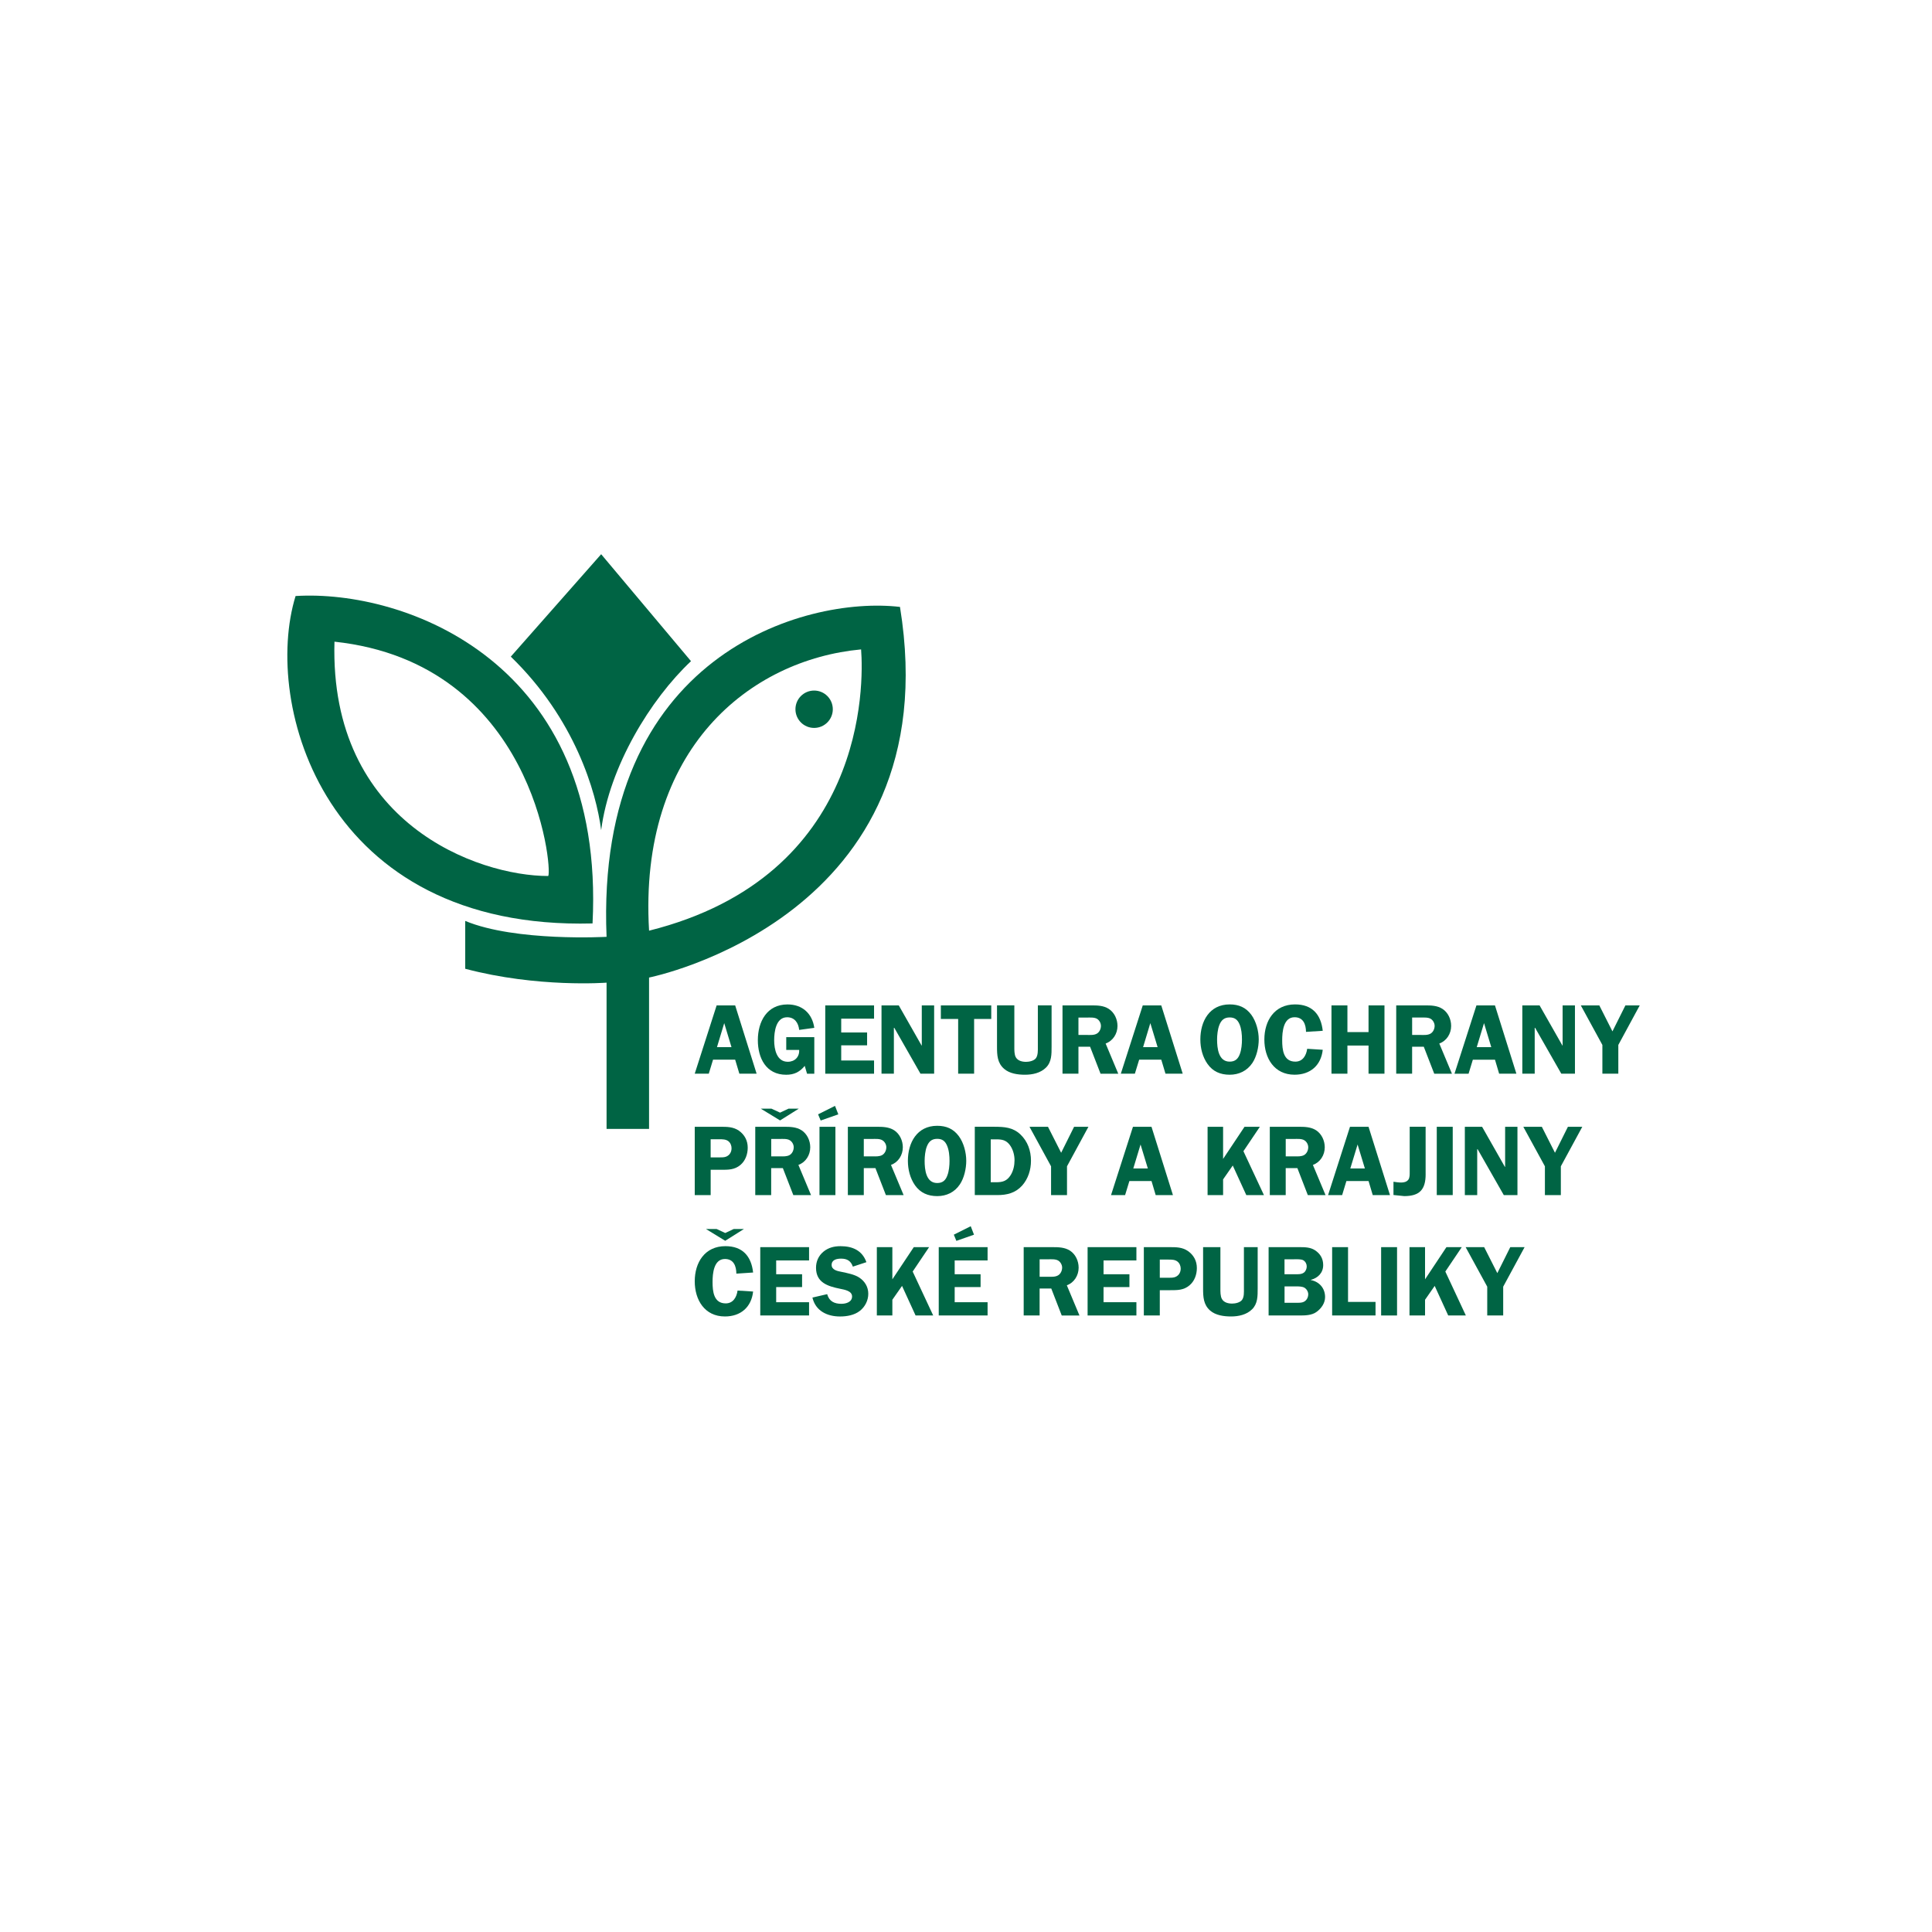 <?xml version="1.0" encoding="utf-8"?>
<!-- Generator: Adobe Illustrator 13.0.1, SVG Export Plug-In . SVG Version: 6.00 Build 14948)  -->
<!DOCTYPE svg PUBLIC "-//W3C//DTD SVG 1.1//EN" "http://www.w3.org/Graphics/SVG/1.1/DTD/svg11.dtd">
<svg version="1.1" id="Vrstva_1" xmlns="http://www.w3.org/2000/svg" xmlns:xlink="http://www.w3.org/1999/xlink" x="0px" y="0px"
	 width="100px" height="100px" viewBox="0 0 100 100" enable-background="new 0 0 100 100" xml:space="preserve">
<g>
	<g>
		<g>
			<g>
				<path fill="#006444" d="M46.583,31.414c-4.92-0.579-15.789,2.478-15.187,17.076c0,0-4.7,0.264-7.316-0.823v2.476
					c3.75,0.996,7.316,0.719,7.316,0.719v7.569h2.199v-7.833C33.596,50.598,49.2,47.504,46.583,31.414z M33.596,48.172
					c-0.56-9.429,5.238-14.025,10.974-14.559C44.708,35.401,44.865,45.35,33.596,48.172z"/>
			</g>
		</g>
		<path fill="#006444" d="M31.116,42.97c-0.255-1.986-1.361-5.77-4.677-8.982l4.677-5.302l4.65,5.536
			C33.675,36.189,31.544,39.665,31.116,42.97z"/>
		<g>
			<g>
				<path fill="#006444" d="M15.299,30.85c-1.725,5.59,1.465,17.309,15.371,16.947C31.36,34.223,20.915,30.503,15.299,30.85z
					 M28.377,45.342c-3.64,0-11.331-2.719-11.065-12.129C27.621,34.322,28.601,44.938,28.377,45.342z"/>
			</g>
		</g>
		<circle fill="#006444" cx="42.139" cy="36.71" r="0.967"/>
	</g>
	<path fill="#006444" d="M38.114,65.923c-0.005-0.392-0.139-0.758-0.592-0.758c-0.583,0-0.64,0.765-0.64,1.189
		c0,0.485,0.057,1.109,0.681,1.109c0.387,0,0.567-0.326,0.613-0.664l0.805,0.051c-0.088,0.81-0.645,1.29-1.459,1.29
		c-1.051,0-1.562-0.858-1.562-1.82c0-0.98,0.526-1.819,1.587-1.819c0.887,0,1.34,0.516,1.434,1.364L38.114,65.923z M37.537,64.223
		l-0.995-0.609h0.551l0.444,0.206l0.438-0.206h0.53L37.537,64.223z"/>
	<path fill="#006444" d="M40.175,65.239v0.716h1.341v0.664h-1.341v0.783h1.702v0.687h-2.526v-3.536h2.526v0.687H40.175z"/>
	<path fill="#006444" d="M44.144,65.561c-0.104-0.296-0.295-0.414-0.609-0.414c-0.222,0-0.49,0.055-0.49,0.327
		c0,0.26,0.31,0.319,0.511,0.357c0.289,0.062,0.675,0.132,0.922,0.298c0.289,0.191,0.464,0.485,0.464,0.837
		c0,0.342-0.164,0.674-0.438,0.886c-0.282,0.221-0.67,0.289-1.025,0.289c-0.665,0-1.268-0.289-1.428-0.979l0.763-0.177
		c0.103,0.371,0.37,0.5,0.737,0.5c0.237,0,0.552-0.089,0.552-0.381c0-0.293-0.403-0.351-0.618-0.397
		c-0.63-0.128-1.248-0.314-1.248-1.087c0-0.328,0.128-0.618,0.381-0.831c0.259-0.215,0.562-0.287,0.887-0.287
		c0.617,0,1.123,0.217,1.34,0.828L44.144,65.561z"/>
	<path fill="#006444" d="M46.188,66.218l1.109-1.666h0.793l-0.85,1.263l1.062,2.274H47.39l-0.701-1.531l-0.501,0.717v0.814h-0.803
		v-3.537h0.803V66.218z"/>
	<path fill="#006444" d="M49.414,65.239v0.716h1.341v0.664h-1.341v0.783h1.703v0.687h-2.528v-3.537h2.528v0.688H49.414z
		 M50.414,63.907l-0.912,0.32l-0.133-0.32l0.876-0.438L50.414,63.907z"/>
	<path fill="#006444" d="M53.811,68.089h-0.825v-3.537h1.489c0.315,0,0.635,0.007,0.908,0.181c0.288,0.189,0.447,0.534,0.447,0.882
		c0,0.402-0.23,0.773-0.611,0.912l0.654,1.563h-0.918l-0.542-1.398h-0.603V68.089z M53.811,66.085h0.453
		c0.17,0,0.356,0.015,0.506-0.075c0.134-0.08,0.206-0.246,0.206-0.401c0-0.139-0.083-0.288-0.2-0.36
		c-0.141-0.089-0.377-0.068-0.532-0.068h-0.433V66.085z"/>
	<path fill="#006444" d="M57.119,65.239v0.716h1.34v0.664h-1.34v0.783h1.701v0.687h-2.526v-3.537h2.526v0.688H57.119z"/>
	<path fill="#006444" d="M60.031,68.089h-0.826v-3.537h1.332c0.344,0,0.658,0,0.952,0.202c0.3,0.212,0.46,0.513,0.46,0.88
		c0,0.336-0.12,0.677-0.383,0.897c-0.304,0.254-0.629,0.249-1.004,0.249h-0.531V68.089z M60.494,66.136c0.196,0,0.361,0,0.506-0.155
		c0.077-0.088,0.113-0.202,0.113-0.315c0-0.141-0.057-0.283-0.17-0.37c-0.129-0.1-0.299-0.1-0.454-0.1h-0.458v0.94H60.494z"/>
	<path fill="#006444" d="M65.097,66.69c0,0.388,0.005,0.79-0.288,1.077c-0.283,0.283-0.701,0.373-1.088,0.373
		c-0.372,0-0.799-0.058-1.082-0.304c-0.352-0.305-0.367-0.712-0.367-1.146v-2.139h0.896v2.139c0,0.167-0.004,0.403,0.079,0.546
		c0.106,0.187,0.329,0.237,0.53,0.237c0.164,0,0.408-0.051,0.511-0.191c0.114-0.157,0.097-0.405,0.097-0.592v-2.139h0.712V66.69z"/>
	<path fill="#006444" d="M67.244,64.552c0.279,0,0.568,0,0.811,0.155c0.283,0.182,0.433,0.439,0.433,0.773
		c0,0.401-0.269,0.668-0.64,0.764v0.011c0.439,0.085,0.738,0.421,0.738,0.881c0,0.309-0.187,0.581-0.434,0.762
		c-0.257,0.191-0.604,0.191-0.908,0.191h-1.581v-3.537H67.244z M66.487,65.955h0.562c0.145,0,0.314,0.008,0.439-0.084
		c0.096-0.071,0.148-0.201,0.148-0.319c0-0.13-0.062-0.25-0.176-0.321c-0.117-0.065-0.334-0.051-0.474-0.051h-0.5V65.955z
		 M66.487,67.432h0.573c0.148,0,0.34,0.013,0.469-0.076c0.118-0.077,0.185-0.22,0.185-0.366c0-0.132-0.082-0.272-0.2-0.341
		c-0.119-0.065-0.284-0.065-0.418-0.065h-0.608V67.432z"/>
	<path fill="#006444" d="M71.197,67.388v0.701h-2.246v-3.537h0.823v2.836H71.197z"/>
	<path fill="#006444" d="M72.311,68.089h-0.824v-3.537h0.824V68.089z"/>
	<path fill="#006444" d="M73.76,66.218l1.107-1.666h0.794l-0.851,1.263l1.062,2.274h-0.913l-0.7-1.531l-0.499,0.717v0.814h-0.805
		v-3.537h0.805V66.218z"/>
	<path fill="#006444" d="M77.805,66.598v1.491h-0.826v-1.491l-1.118-2.046h0.959l0.681,1.345l0.67-1.345h0.742L77.805,66.598z"/>
	<path fill="#006444" d="M39.162,55.574h-0.893l-0.217-0.725h-1.145l-0.221,0.725h-0.727l1.134-3.535h0.959L39.162,55.574z
		 M37.862,54.201l-0.376-1.244l-0.376,1.244H37.862z"/>
	<path fill="#006444" d="M40.696,54.344v-0.661h1.452v1.892h-0.375l-0.12-0.406c-0.263,0.32-0.551,0.46-0.963,0.46
		c-1.036,0-1.464-0.861-1.464-1.79c0-0.958,0.468-1.85,1.537-1.85c0.762,0,1.277,0.464,1.385,1.211l-0.783,0.108
		c-0.036-0.355-0.227-0.655-0.624-0.655c-0.583,0-0.67,0.758-0.67,1.195c0,0.46,0.128,1.109,0.706,1.109
		c0.361,0,0.609-0.253,0.588-0.613H40.696z"/>
	<path fill="#006444" d="M43.541,52.725v0.716h1.34v0.665h-1.34v0.785h1.7v0.684h-2.526v-3.535h2.526v0.686H43.541z"/>
	<path fill="#006444" d="M48.35,55.574h-0.707l-1.355-2.375h-0.021v2.375h-0.64v-3.535h0.893l1.182,2.078h0.009v-2.078h0.64V55.574z
		"/>
	<path fill="#006444" d="M51.307,52.741H50.42v2.833h-0.826v-2.833h-0.896v-0.702h2.609V52.741z"/>
	<path fill="#006444" d="M54.43,54.178c0,0.388,0.004,0.79-0.289,1.079c-0.283,0.283-0.701,0.371-1.088,0.371
		c-0.371,0-0.799-0.058-1.081-0.306c-0.352-0.306-0.367-0.711-0.367-1.145v-2.139h0.897v2.139c0,0.166-0.006,0.402,0.077,0.548
		c0.108,0.185,0.33,0.236,0.531,0.236c0.164,0,0.407-0.052,0.51-0.19c0.113-0.16,0.099-0.408,0.099-0.594v-2.139h0.711V54.178z"/>
	<path fill="#006444" d="M55.82,55.574h-0.825v-3.535h1.489c0.316,0,0.635,0.004,0.908,0.182c0.288,0.188,0.449,0.534,0.449,0.882
		c0,0.399-0.232,0.772-0.614,0.909l0.654,1.563h-0.917l-0.541-1.396H55.82V55.574z M55.82,53.569h0.453
		c0.171,0,0.355,0.017,0.506-0.072c0.135-0.083,0.205-0.246,0.205-0.399c0-0.141-0.082-0.29-0.201-0.363
		c-0.139-0.086-0.375-0.066-0.529-0.066H55.82V53.569z"/>
	<path fill="#006444" d="M61.217,55.574h-0.892l-0.217-0.725h-1.145l-0.222,0.725h-0.727l1.135-3.535h0.958L61.217,55.574z
		 M59.918,54.201l-0.377-1.244l-0.375,1.244H59.918z"/>
	<path fill="#006444" d="M62.502,55.071c-0.26-0.367-0.372-0.825-0.372-1.269c0-0.939,0.469-1.814,1.517-1.814
		c0.469,0,0.84,0.154,1.123,0.54c0.252,0.345,0.382,0.845,0.382,1.274c0,0.401-0.108,0.891-0.335,1.226
		c-0.273,0.401-0.691,0.6-1.17,0.6C63.167,55.628,62.779,55.462,62.502,55.071z M63.11,53.065c-0.083,0.212-0.114,0.516-0.114,0.737
		c0,0.443,0.067,1.148,0.65,1.148c0.283,0,0.438-0.14,0.531-0.402c0.081-0.216,0.107-0.509,0.107-0.741
		c0-0.259-0.026-0.562-0.129-0.798c-0.104-0.238-0.253-0.347-0.51-0.347C63.362,52.663,63.207,52.808,63.11,53.065z"/>
	<path fill="#006444" d="M67.599,53.41c-0.005-0.391-0.14-0.758-0.593-0.758c-0.583,0-0.64,0.762-0.64,1.191
		c0,0.484,0.057,1.107,0.681,1.107c0.387,0,0.566-0.325,0.613-0.665l0.805,0.051c-0.088,0.811-0.645,1.291-1.459,1.291
		c-1.051,0-1.563-0.856-1.563-1.82c0-0.979,0.525-1.819,1.588-1.819c0.887,0,1.34,0.514,1.434,1.366L67.599,53.41z"/>
	<path fill="#006444" d="M71.66,55.574h-0.825v-1.457h-1.093v1.457h-0.825v-3.535h0.825v1.382h1.093v-1.382h0.825V55.574z"/>
	<path fill="#006444" d="M73.092,55.574h-0.824v-3.535h1.49c0.313,0,0.633,0.004,0.906,0.182c0.288,0.188,0.447,0.534,0.447,0.882
		c0,0.399-0.231,0.772-0.613,0.909l0.654,1.563h-0.916l-0.541-1.396h-0.604V55.574z M73.092,53.569h0.453
		c0.17,0,0.355,0.017,0.505-0.072c0.134-0.083,0.206-0.246,0.206-0.399c0-0.141-0.082-0.29-0.201-0.363
		c-0.139-0.086-0.375-0.067-0.531-0.067h-0.432V53.569z"/>
	<path fill="#006444" d="M78.488,55.574h-0.893L77.38,54.85h-1.146l-0.221,0.725h-0.729l1.136-3.535h0.959L78.488,55.574z
		 M77.188,54.2l-0.375-1.243L76.436,54.2H77.188z"/>
	<path fill="#006444" d="M81.518,55.574h-0.706l-1.355-2.375h-0.021v2.375h-0.641v-3.535h0.893l1.182,2.078h0.01v-2.078h0.639
		V55.574z"/>
	<path fill="#006444" d="M83.764,54.086v1.488h-0.825v-1.488l-1.117-2.047h0.958l0.68,1.345l0.671-1.345h0.742L83.764,54.086z"/>
	<path fill="#006444" d="M36.784,61.858h-0.824v-3.536h1.33c0.345,0,0.659,0,0.954,0.2c0.299,0.213,0.458,0.517,0.458,0.881
		c0,0.337-0.118,0.676-0.381,0.898c-0.305,0.252-0.629,0.247-1.006,0.247h-0.531V61.858z M37.249,59.906c0.195,0,0.36,0,0.504-0.155
		c0.078-0.089,0.112-0.203,0.112-0.315c0-0.141-0.056-0.284-0.169-0.371c-0.129-0.097-0.299-0.097-0.454-0.097h-0.459v0.938H37.249z
		"/>
	<path fill="#006444" d="M39.917,61.858h-0.825v-3.536h1.49c0.313,0,0.634,0.006,0.907,0.181c0.289,0.189,0.449,0.536,0.449,0.881
		c0,0.403-0.232,0.774-0.613,0.912l0.654,1.563h-0.917l-0.542-1.398h-0.604V61.858z M40.376,57.993l-0.996-0.608h0.552l0.443,0.205
		l0.438-0.205h0.531L40.376,57.993z M39.917,59.854h0.454c0.17,0,0.355,0.014,0.505-0.072c0.135-0.082,0.207-0.248,0.207-0.401
		c0-0.141-0.083-0.29-0.201-0.36c-0.139-0.09-0.376-0.069-0.531-0.069h-0.433V59.854z"/>
	<path fill="#006444" d="M43.391,57.678l-0.912,0.32l-0.135-0.32l0.876-0.438L43.391,57.678z M43.241,61.858h-0.825v-3.536h0.825
		V61.858z"/>
	<path fill="#006444" d="M44.71,61.858h-0.825v-3.536h1.489c0.314,0,0.634,0.006,0.908,0.181c0.288,0.189,0.448,0.536,0.448,0.881
		c0,0.403-0.232,0.774-0.613,0.912l0.654,1.563h-0.917l-0.542-1.398H44.71V61.858z M44.71,59.854h0.454
		c0.17,0,0.355,0.014,0.505-0.072c0.134-0.082,0.207-0.248,0.207-0.401c0-0.141-0.084-0.29-0.203-0.36
		c-0.139-0.09-0.375-0.069-0.53-0.069H44.71V59.854z"/>
	<path fill="#006444" d="M47.363,61.354c-0.257-0.366-0.371-0.825-0.371-1.269c0-0.938,0.469-1.814,1.516-1.814
		c0.469,0,0.84,0.153,1.124,0.541c0.253,0.344,0.381,0.845,0.381,1.273c0,0.4-0.107,0.891-0.335,1.225
		c-0.272,0.404-0.69,0.601-1.169,0.601C48.029,61.91,47.641,61.744,47.363,61.354z M47.971,59.348
		c-0.082,0.211-0.112,0.517-0.112,0.737c0,0.443,0.066,1.148,0.649,1.148c0.283,0,0.438-0.138,0.53-0.401
		c0.083-0.216,0.109-0.51,0.109-0.741c0-0.26-0.026-0.563-0.13-0.8c-0.103-0.237-0.252-0.345-0.509-0.345
		C48.224,58.946,48.07,59.09,47.971,59.348z"/>
	<path fill="#006444" d="M51.481,58.322c0.511,0,0.948,0.03,1.335,0.396c0.381,0.36,0.547,0.851,0.547,1.36
		c0,0.475-0.145,0.934-0.459,1.289c-0.351,0.385-0.783,0.49-1.283,0.49h-1.166v-3.536H51.481z M51.28,61.193h0.278
		c0.346,0,0.566-0.068,0.758-0.376c0.139-0.228,0.196-0.501,0.196-0.765c0-0.275-0.083-0.577-0.253-0.799
		c-0.191-0.246-0.402-0.281-0.697-0.281H51.28V61.193z"/>
	<path fill="#006444" d="M55.228,60.368v1.49h-0.825v-1.49l-1.117-2.046h0.957l0.682,1.345l0.67-1.345h0.742L55.228,60.368z"/>
	<path fill="#006444" d="M60.711,61.858h-0.893l-0.216-0.728h-1.145l-0.222,0.728h-0.728l1.135-3.536h0.959L60.711,61.858z
		 M59.412,60.48l-0.377-1.241l-0.376,1.241H59.412z"/>
	<path fill="#006444" d="M63.307,59.986l1.109-1.664h0.794l-0.851,1.264l1.062,2.272h-0.913l-0.701-1.531l-0.5,0.718v0.813h-0.803
		v-3.536h0.803V59.986z"/>
	<path fill="#006444" d="M66.549,61.858h-0.824v-3.536h1.489c0.314,0,0.634,0.006,0.907,0.181c0.288,0.189,0.448,0.536,0.448,0.881
		c0,0.403-0.231,0.774-0.614,0.912l0.655,1.563h-0.917l-0.541-1.398h-0.604V61.858z M66.549,59.854h0.453
		c0.171,0,0.356,0.014,0.505-0.072c0.135-0.082,0.207-0.248,0.207-0.401c0-0.141-0.082-0.29-0.201-0.36
		c-0.138-0.09-0.376-0.069-0.53-0.069h-0.434V59.854z"/>
	<path fill="#006444" d="M71.945,61.858h-0.892l-0.217-0.728h-1.146l-0.221,0.728h-0.728l1.134-3.536h0.96L71.945,61.858z
		 M70.646,60.48l-0.377-1.241l-0.377,1.241H70.646z"/>
	<path fill="#006444" d="M73.791,60.776c0,0.793-0.309,1.134-1.107,1.134l-0.558-0.057v-0.686c0.135,0.02,0.269,0.04,0.402,0.04
		s0.278-0.029,0.366-0.145c0.077-0.098,0.072-0.271,0.072-0.391v-2.351h0.824V60.776z"/>
	<path fill="#006444" d="M75.193,61.858h-0.826v-3.536h0.826V61.858z"/>
	<path fill="#006444" d="M78.542,61.858h-0.706l-1.355-2.376H76.46v2.376h-0.64v-3.536h0.893l1.18,2.076h0.012v-2.076h0.638V61.858z
		"/>
	<path fill="#006444" d="M80.789,60.368v1.49h-0.825v-1.49l-1.118-2.046h0.959l0.68,1.345l0.67-1.345h0.744L80.789,60.368z"/>
</g>
<rect fill="none" width="100" height="100"/>
</svg>
